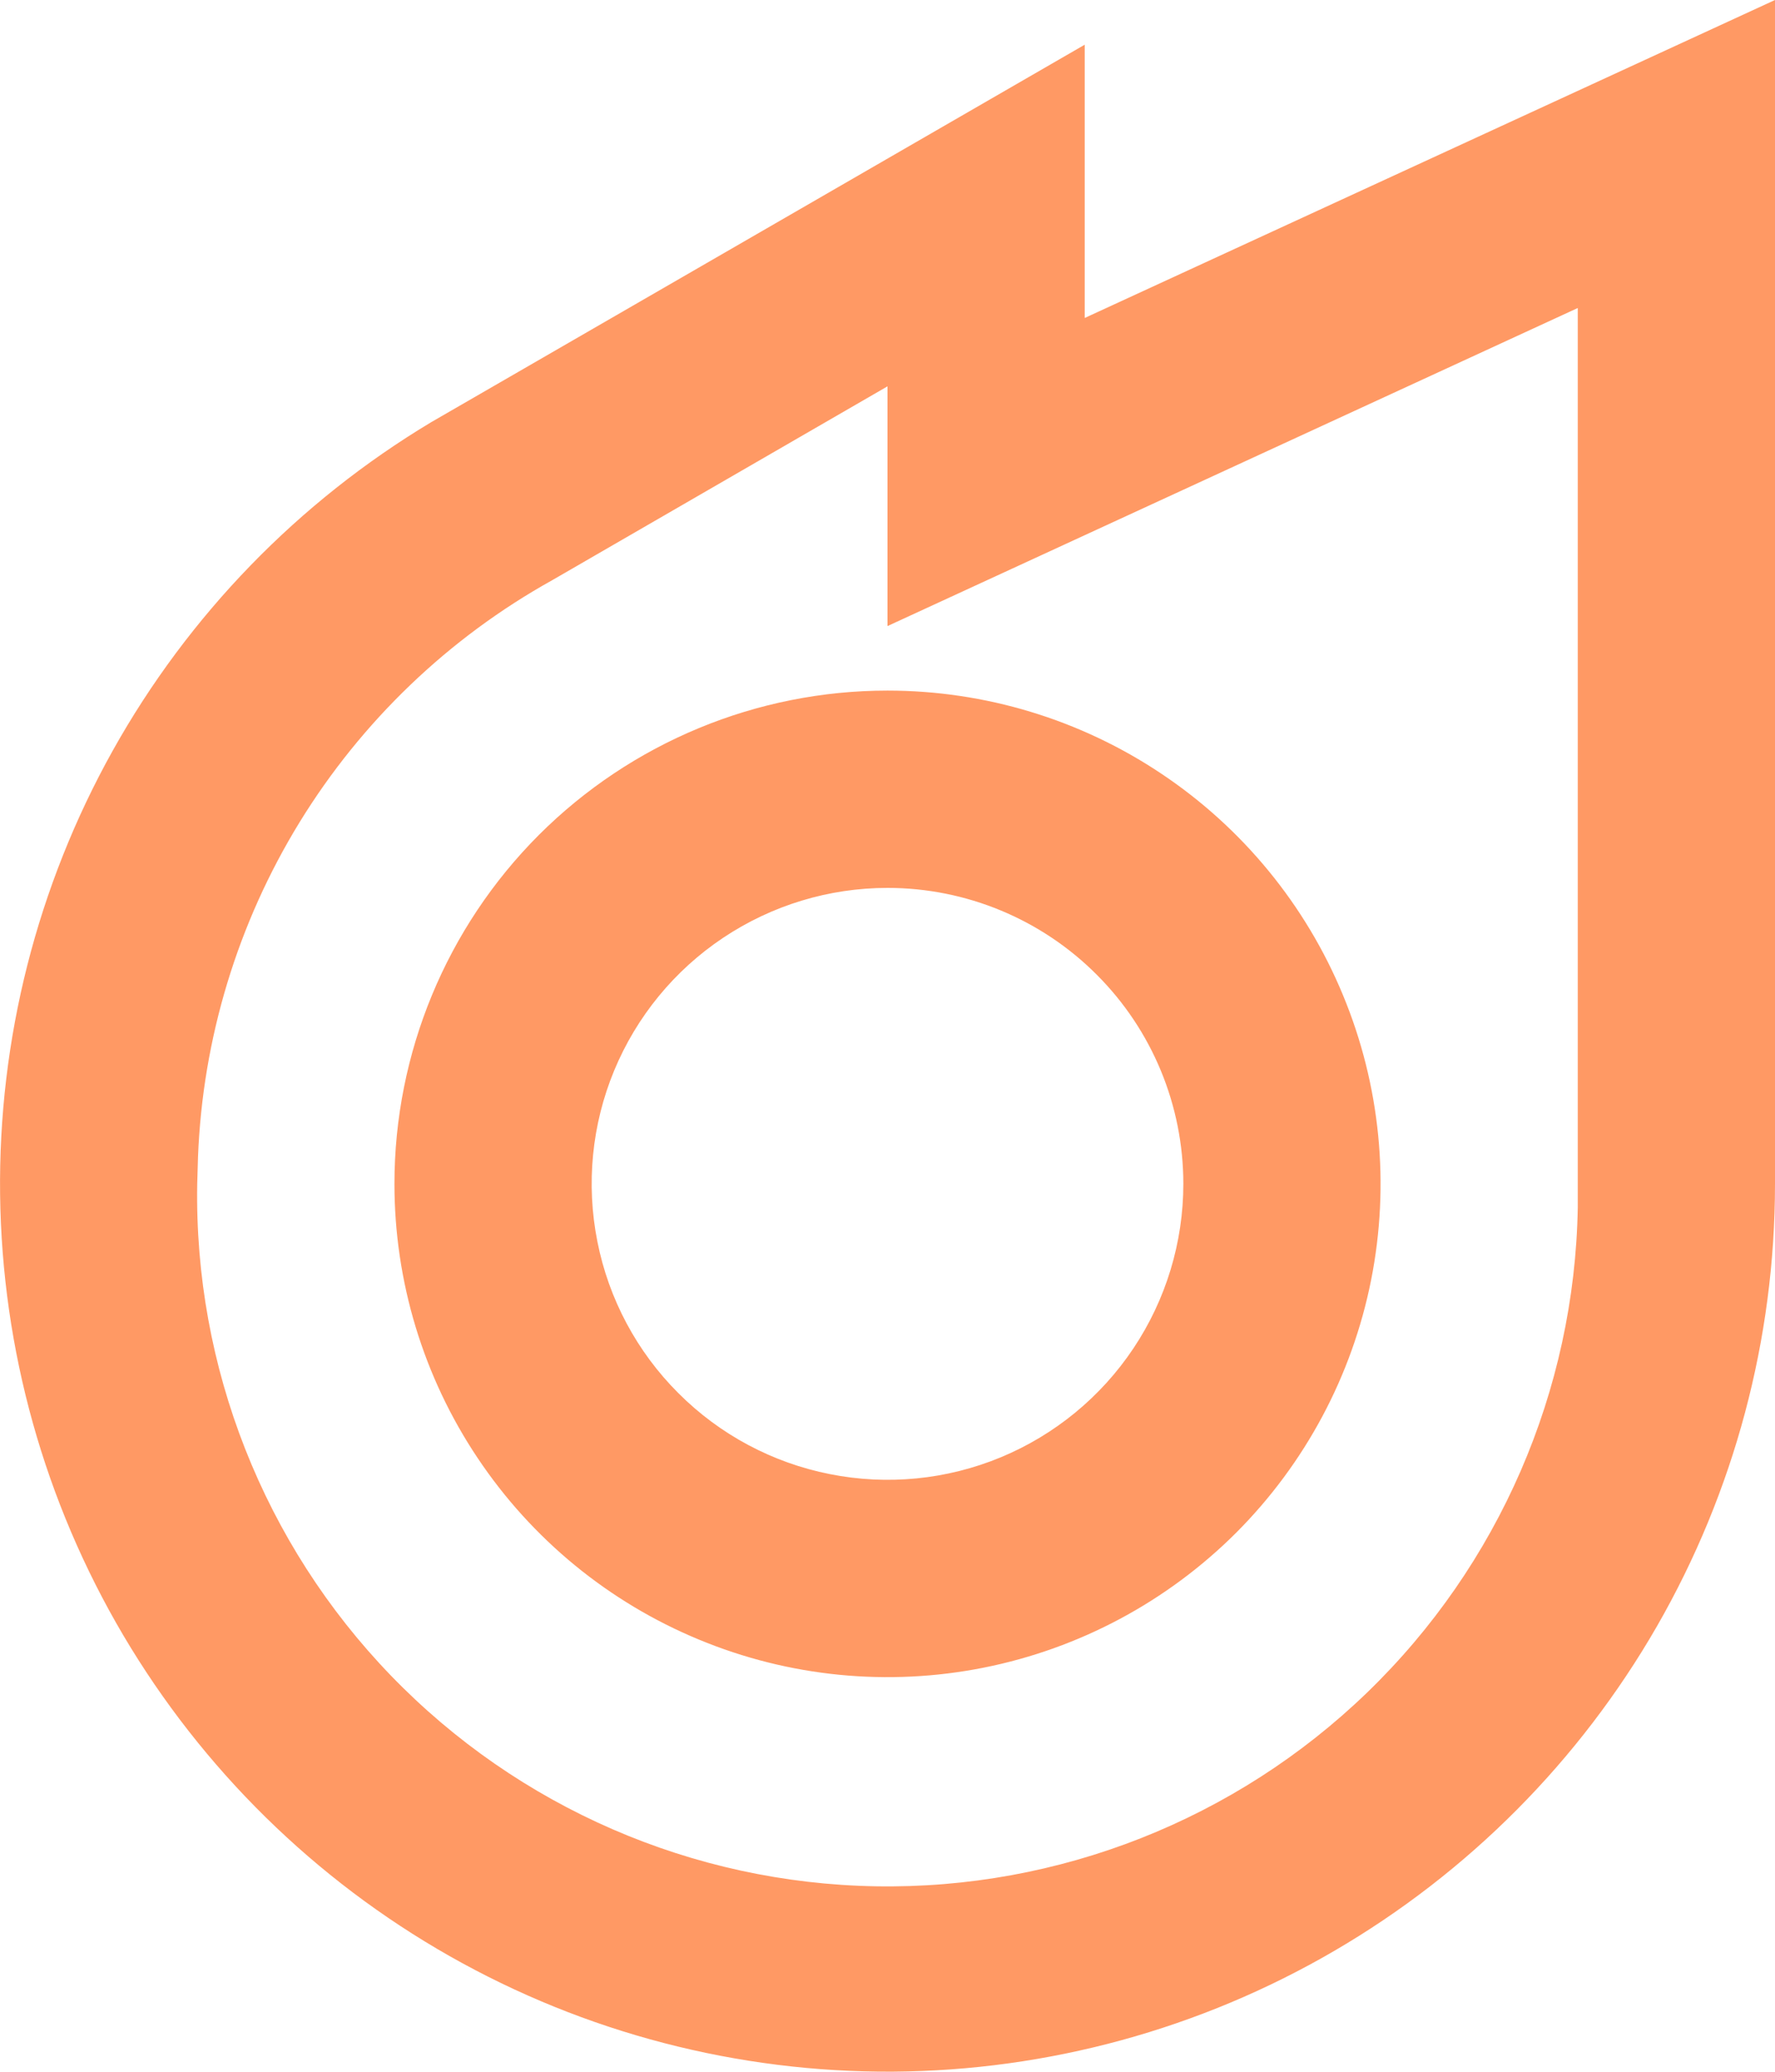 <svg width="18" height="21" viewBox="0 0 18 21" fill="none" xmlns="http://www.w3.org/2000/svg">
    <path d="M18 0V12C18 13.574 17.587 15.12 16.803 16.484C16.018 17.848 14.89 18.983 13.53 19.775C12.171 20.567 10.627 20.989 9.054 20.999C7.48 21.008 5.931 20.605 4.562 19.829C3.193 19.053 2.052 17.931 1.251 16.577C0.451 15.222 0.02 13.681 0.001 12.107C-0.018 10.534 0.376 8.983 1.143 7.609C1.911 6.235 3.025 5.087 4.375 4.278L11 0.453V3.223L18 0ZM16 3.122L9 6.346V3.916L5.6 5.881C4.55 6.465 3.668 7.31 3.039 8.333C2.41 9.357 2.055 10.525 2.008 11.726L2 12C1.968 13.857 2.675 15.65 3.965 16.985C5.256 18.32 7.023 19.088 8.88 19.12C10.736 19.152 12.53 18.445 13.865 17.155C15.2 15.864 15.968 14.097 16 12.24V12V3.122ZM9 7C9.989 7 10.956 7.293 11.778 7.843C12.6 8.392 13.241 9.173 13.619 10.087C13.998 11 14.097 12.005 13.904 12.976C13.711 13.945 13.235 14.836 12.536 15.536C11.836 16.235 10.945 16.711 9.975 16.904C9.006 17.097 8 16.998 7.087 16.619C6.173 16.241 5.392 15.6 4.843 14.778C4.293 13.956 4 12.989 4 12C4 10.674 4.527 9.402 5.464 8.464C6.402 7.527 7.674 7 9 7ZM9 9C8.407 9 7.827 9.176 7.333 9.506C6.84 9.835 6.455 10.304 6.228 10.852C6.001 11.4 5.942 12.003 6.058 12.585C6.173 13.167 6.459 13.702 6.879 14.121C7.298 14.541 7.833 14.827 8.415 14.942C8.997 15.058 9.6 14.999 10.148 14.772C10.696 14.545 11.165 14.16 11.494 13.667C11.824 13.173 12 12.593 12 12C12 11.204 11.684 10.441 11.121 9.879C10.559 9.316 9.796 9 9 9Z" fill="#FF9964"/>
</svg>

